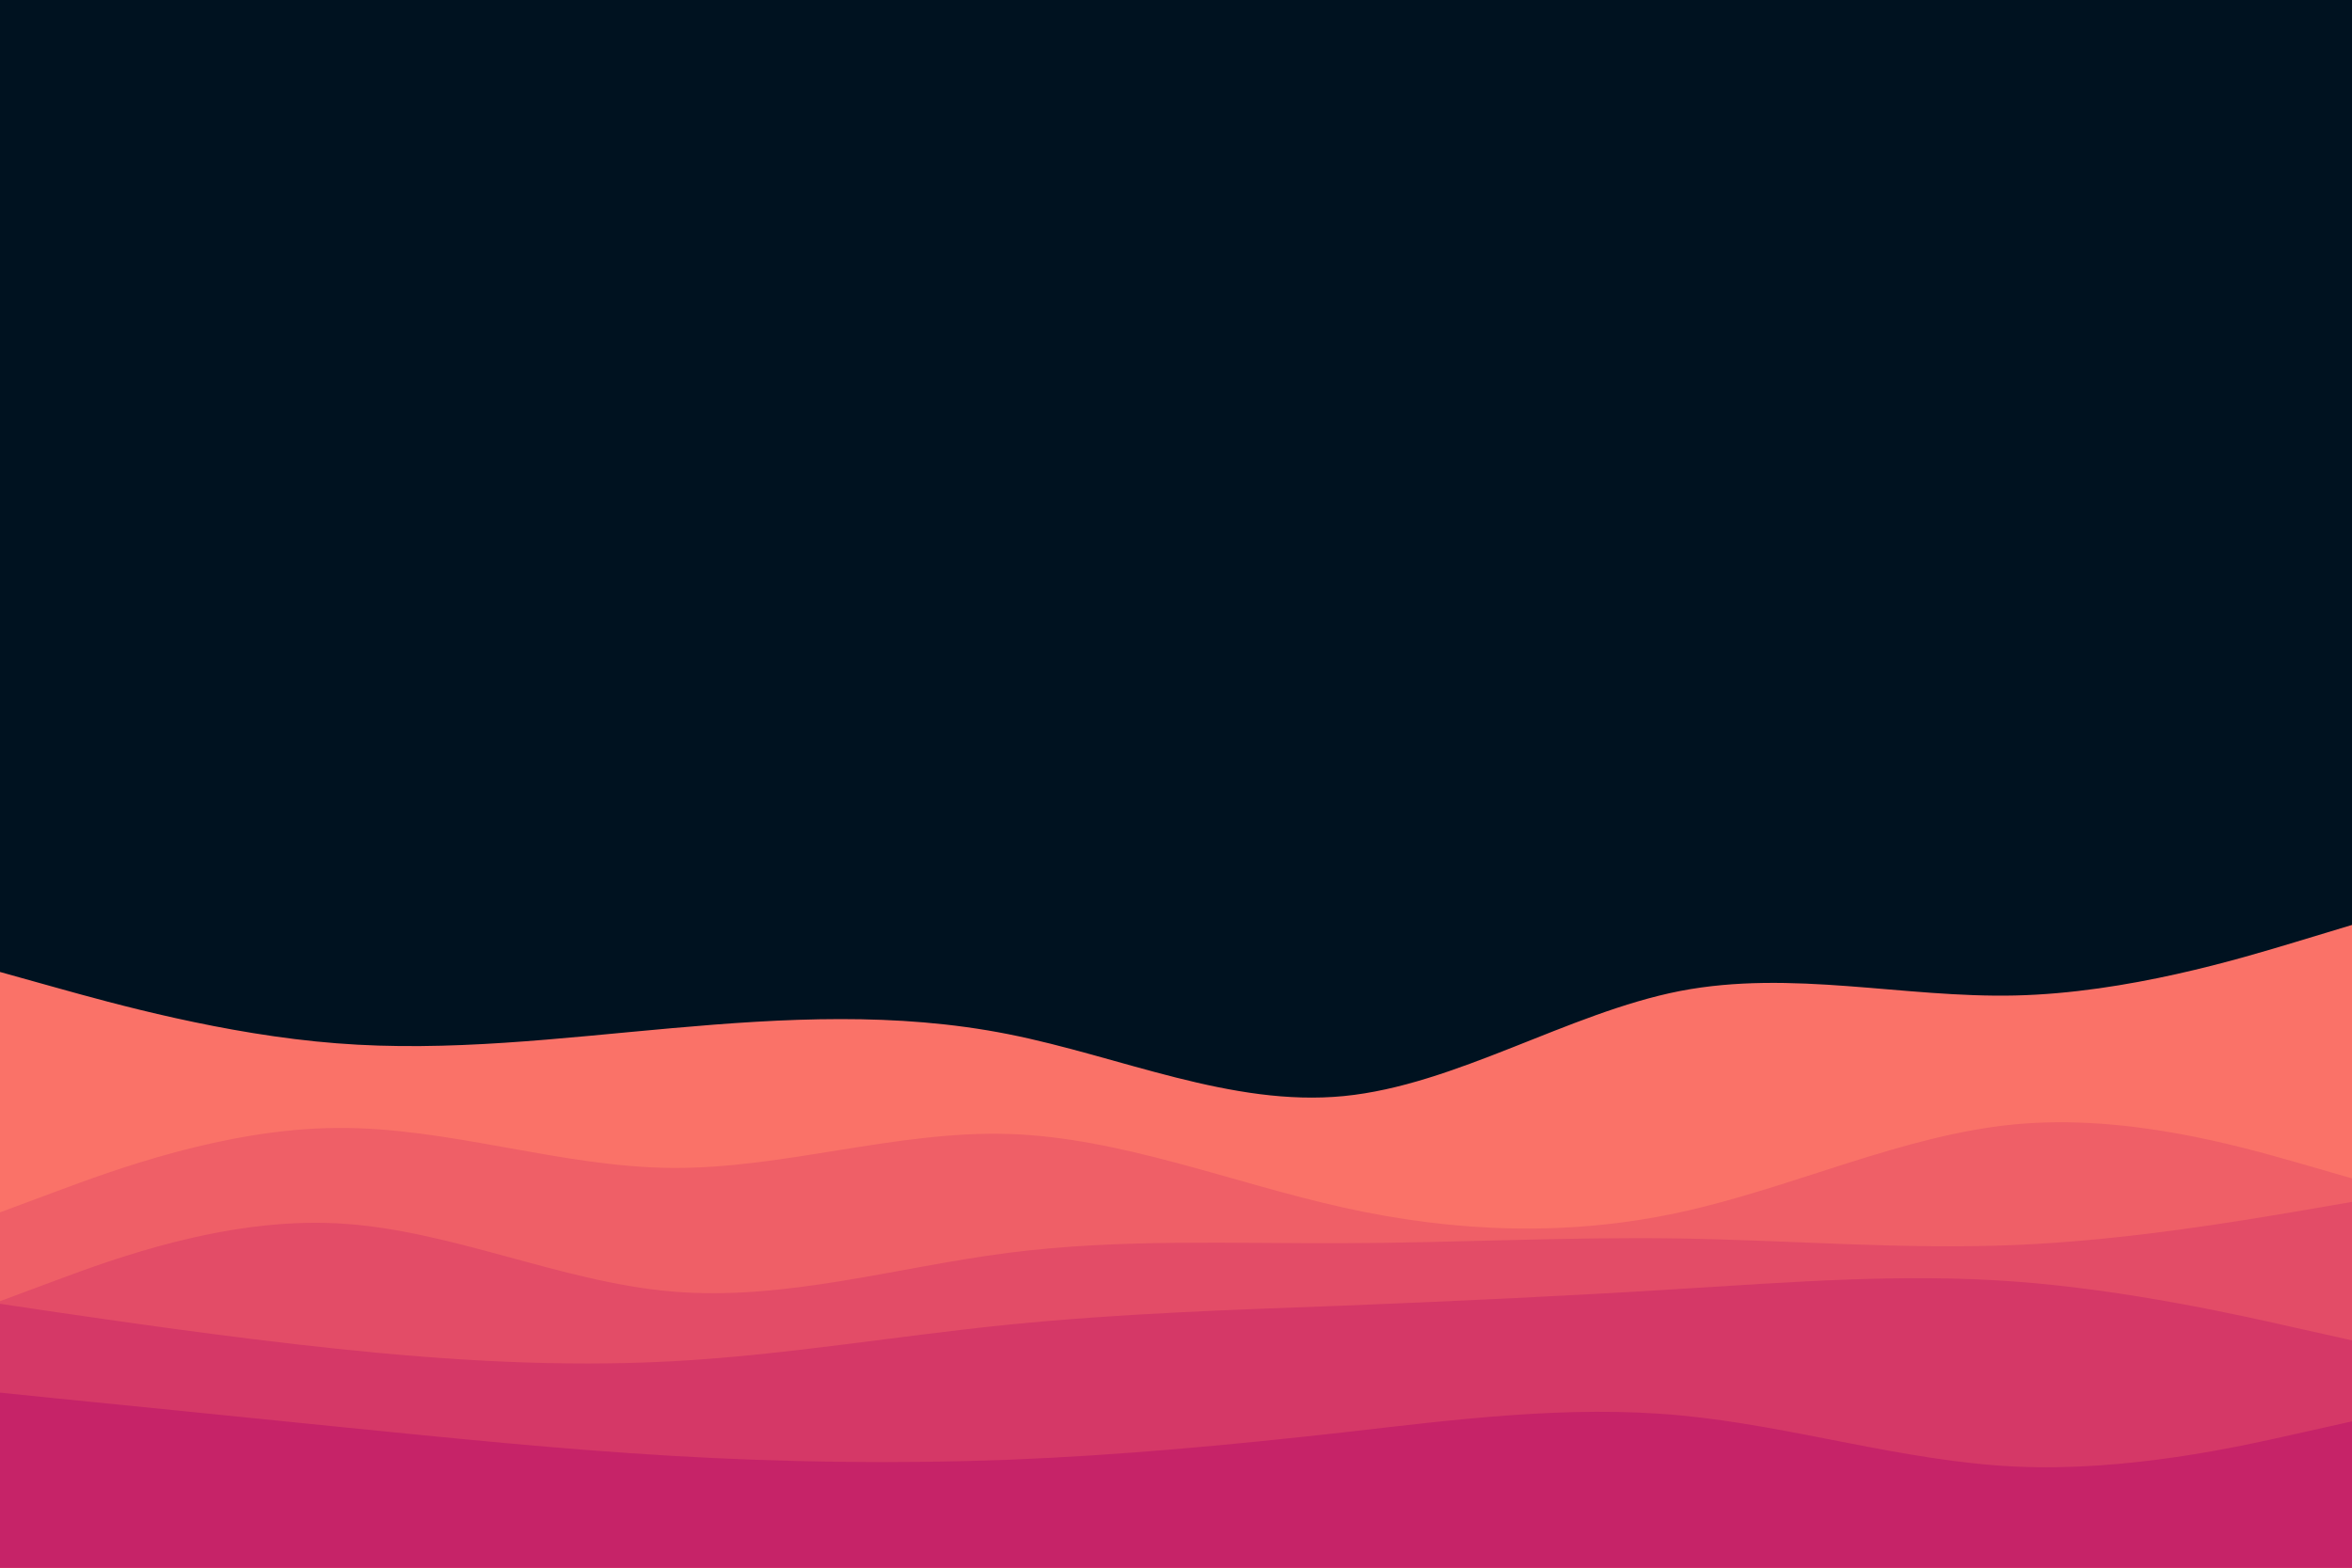 <svg id="visual" viewBox="0 0 900 600" width="900" height="600" xmlns="http://www.w3.org/2000/svg" xmlns:xlink="http://www.w3.org/1999/xlink" version="1.1"><rect x="0" y="0" width="900" height="600" fill="#001220"></rect><path d="M0 372L21.5 378C43 384 86 396 128.8 399.3C171.7 402.7 214.3 397.3 257.2 393.5C300 389.7 343 387.3 385.8 395.8C428.7 404.3 471.3 423.7 514.2 419.5C557 415.3 600 387.7 642.8 379.3C685.7 371 728.3 382 771.2 381C814 380 857 367 878.5 360.5L900 354L900 601L878.5 601C857 601 814 601 771.2 601C728.3 601 685.7 601 642.8 601C600 601 557 601 514.2 601C471.3 601 428.7 601 385.8 601C343 601 300 601 257.2 601C214.3 601 171.7 601 128.8 601C86 601 43 601 21.5 601L0 601Z" fill="#fa7268"></path><path d="M0 464L21.5 456C43 448 86 432 128.8 431.7C171.7 431.3 214.3 446.7 257.2 447C300 447.3 343 432.7 385.8 434C428.7 435.3 471.3 452.7 514.2 462.2C557 471.7 600 473.3 642.8 464C685.7 454.7 728.3 434.3 771.2 430.3C814 426.3 857 438.7 878.5 444.8L900 451L900 601L878.5 601C857 601 814 601 771.2 601C728.3 601 685.7 601 642.8 601C600 601 557 601 514.2 601C471.3 601 428.7 601 385.8 601C343 601 300 601 257.2 601C214.3 601 171.7 601 128.8 601C86 601 43 601 21.5 601L0 601Z" fill="#ef5f67"></path><path d="M0 498L21.5 490C43 482 86 466 128.8 468.2C171.7 470.3 214.3 490.7 257.2 494.3C300 498 343 485 385.8 479.5C428.7 474 471.3 476 514.2 475.8C557 475.7 600 473.3 642.8 474C685.7 474.7 728.3 478.3 771.2 476.5C814 474.7 857 467.3 878.5 463.7L900 460L900 601L878.5 601C857 601 814 601 771.2 601C728.3 601 685.7 601 642.8 601C600 601 557 601 514.2 601C471.3 601 428.7 601 385.8 601C343 601 300 601 257.2 601C214.3 601 171.7 601 128.8 601C86 601 43 601 21.5 601L0 601Z" fill="#e34c67"></path><path d="M0 499L21.5 502.2C43 505.3 86 511.7 128.8 516.2C171.7 520.7 214.3 523.3 257.2 521C300 518.7 343 511.3 385.8 507C428.7 502.7 471.3 501.3 514.2 499.7C557 498 600 496 642.8 493.3C685.7 490.7 728.3 487.3 771.2 490.5C814 493.7 857 503.3 878.5 508.2L900 513L900 601L878.5 601C857 601 814 601 771.2 601C728.3 601 685.7 601 642.8 601C600 601 557 601 514.2 601C471.3 601 428.7 601 385.8 601C343 601 300 601 257.2 601C214.3 601 171.7 601 128.8 601C86 601 43 601 21.5 601L0 601Z" fill="#d53867"></path><path d="M0 533L21.5 535.2C43 537.3 86 541.7 128.8 546C171.7 550.3 214.3 554.7 257.2 557.2C300 559.7 343 560.3 385.8 558.7C428.7 557 471.3 553 514.2 548.2C557 543.3 600 537.7 642.8 541.7C685.7 545.7 728.3 559.3 771.2 561.3C814 563.3 857 553.7 878.5 548.8L900 544L900 601L878.5 601C857 601 814 601 771.2 601C728.3 601 685.7 601 642.8 601C600 601 557 601 514.2 601C471.3 601 428.7 601 385.8 601C343 601 300 601 257.2 601C214.3 601 171.7 601 128.8 601C86 601 43 601 21.5 601L0 601Z" fill="#c62368"></path></svg>
